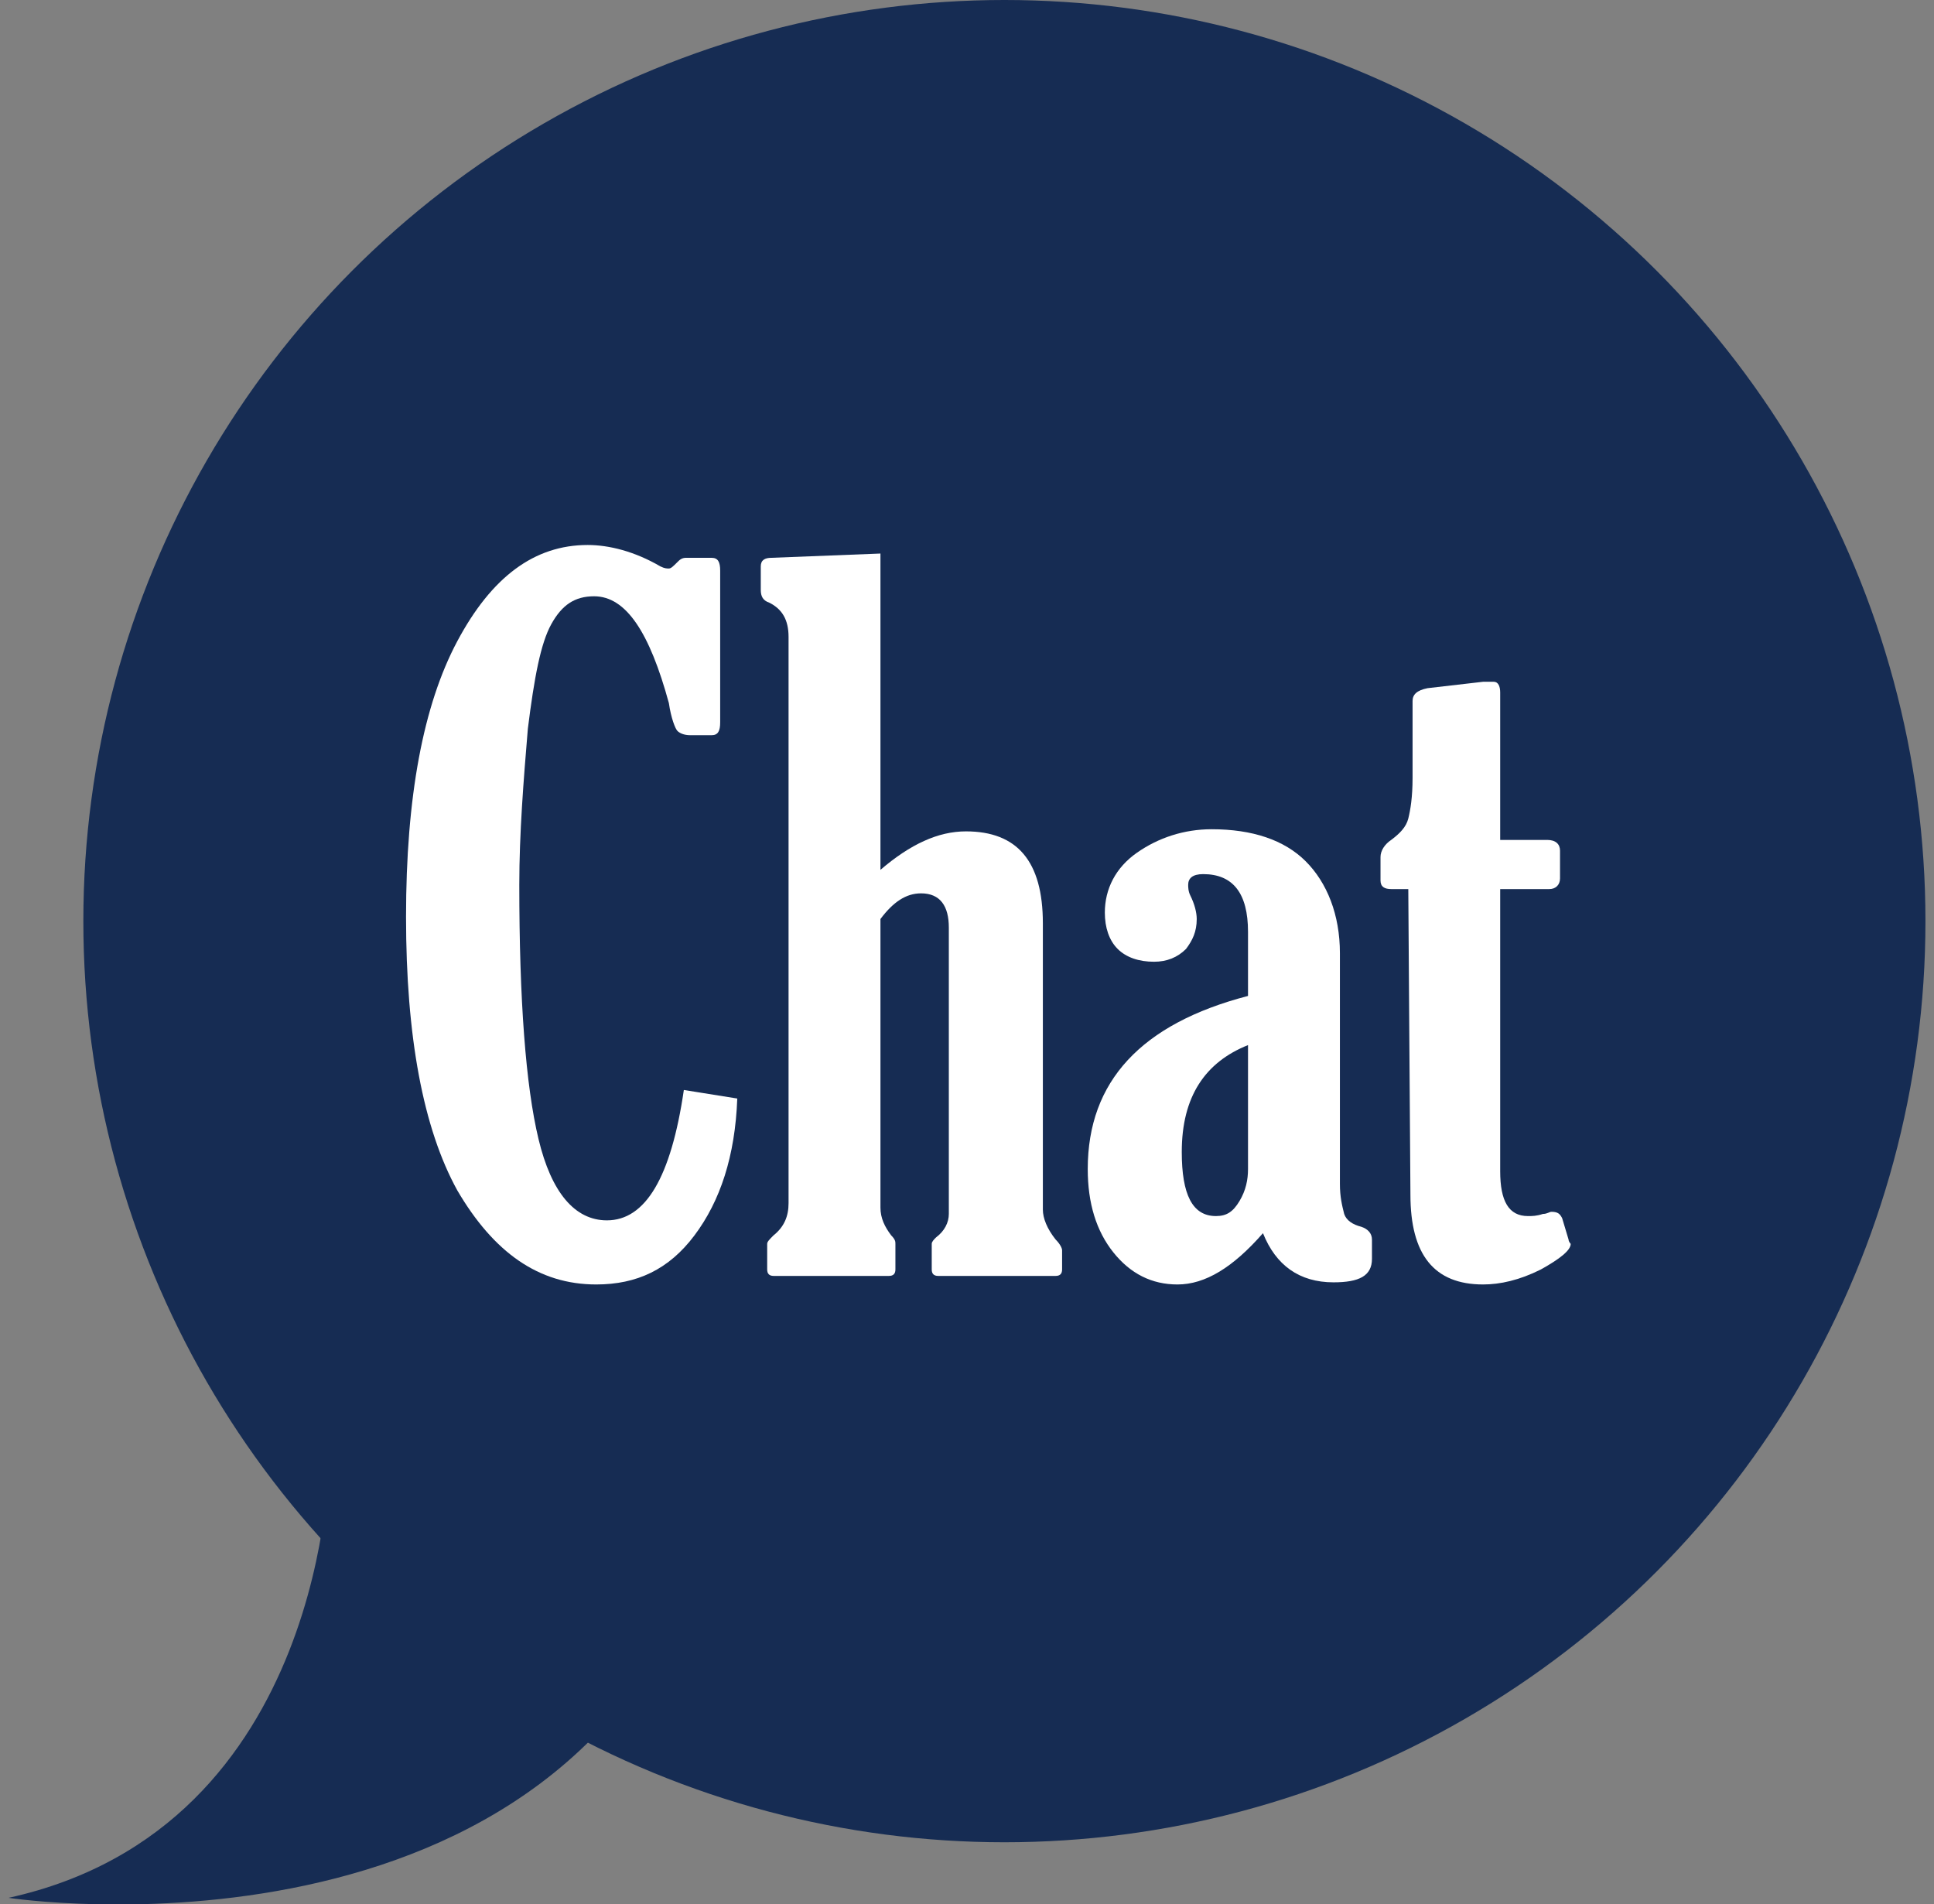 <?xml version="1.0" encoding="utf-8"?>
<!-- Generator: Adobe Illustrator 19.1.0, SVG Export Plug-In . SVG Version: 6.00 Build 0)  -->
<svg version="1.1" id="Layer_1" xmlns="http://www.w3.org/2000/svg" xmlns:xlink="http://www.w3.org/1999/xlink" x="0px" y="0px"
	 viewBox="-176.6 226.8 90.5 89.1" enable-background="new -176.6 226.8 90.5 89.1" xml:space="preserve">
<rect x="-176.6" y="226.8" width="90.5" height="89.1" fill="#808080" stroke="none"/>
<g>
	<path fill="#162C53" d="M-161.2,295c0,0,0,17.3-15,20.6c0,0,26.2,4,32.8-16.7S-161.2,295-161.2,295z"/>
	<g>
		<circle fill="#162C53" cx="-129.6" cy="269.9" r="43.1"/>
		<g>
			<g enable-background="new    ">
				<path fill="#FFFFFF" d="M-142.1,278.2c-0.1,2.7-0.8,4.8-2,6.4s-2.7,2.3-4.6,2.3c-2.7,0-4.8-1.5-6.5-4.4
					c-1.6-2.9-2.4-7.2-2.4-12.8s0.8-9.9,2.4-12.9c1.6-3,3.6-4.5,6.1-4.5c1,0,2.2,0.3,3.4,1c0.2,0.1,0.3,0.1,0.4,0.1
					c0.1,0,0.2-0.1,0.4-0.3c0.1-0.1,0.2-0.2,0.4-0.2h1.2c0.3,0,0.4,0.2,0.4,0.6v7.1c0,0.4-0.1,0.6-0.4,0.6h-1
					c-0.3,0-0.5-0.1-0.6-0.2c-0.1-0.1-0.3-0.6-0.4-1.3c-0.9-3.3-2-5-3.5-5c-0.9,0-1.5,0.4-2,1.3c-0.5,0.9-0.8,2.5-1.1,4.9
					c-0.2,2.4-0.4,4.9-0.4,7.3c0,5.4,0.3,9.4,0.9,11.9c0.6,2.5,1.7,3.8,3.2,3.8c1.8,0,3-2,3.6-6.1L-142.1,278.2z"/>
				<path fill="#FFFFFF" d="M-135.4,269.8v13.5c0,0.5,0.2,0.9,0.5,1.3c0.2,0.2,0.2,0.3,0.2,0.4v1.2c0,0.2-0.1,0.3-0.3,0.3h-5.4
					c-0.2,0-0.3-0.1-0.3-0.3V285c0-0.1,0.1-0.2,0.3-0.4c0.5-0.4,0.7-0.9,0.7-1.5v-26.5c0-0.8-0.3-1.3-0.9-1.6
					c-0.3-0.1-0.4-0.3-0.4-0.6v-1.1c0-0.3,0.2-0.4,0.5-0.4l5.1-0.2v14.8c1.4-1.2,2.7-1.8,4-1.8c2.4,0,3.6,1.4,3.6,4.3v13.4
					c0,0.4,0.2,0.9,0.6,1.4c0.2,0.2,0.3,0.4,0.3,0.5v0.9c0,0.2-0.1,0.3-0.3,0.3h-5.5c-0.2,0-0.3-0.1-0.3-0.3V285
					c0-0.1,0.1-0.2,0.2-0.3c0.4-0.3,0.6-0.7,0.6-1.1v-13.4c0-1-0.4-1.6-1.3-1.6C-134.2,268.6-134.8,269-135.4,269.8z"/>
				<path fill="#FFFFFF" d="M-118.2,273.4v-3c0-1.8-0.7-2.7-2.1-2.7c-0.5,0-0.7,0.2-0.7,0.5c0,0.1,0,0.3,0.1,0.5
					c0.2,0.4,0.3,0.8,0.3,1.1c0,0.6-0.2,1-0.5,1.4c-0.4,0.4-0.9,0.6-1.5,0.6c-0.7,0-1.3-0.2-1.7-0.6s-0.6-1-0.6-1.7
					c0-1.1,0.5-2.1,1.5-2.8s2.2-1.1,3.5-1.1c1.9,0,3.4,0.5,4.4,1.5s1.6,2.5,1.6,4.3v10.8c0,0.6,0.1,1,0.2,1.4
					c0.1,0.3,0.4,0.5,0.8,0.6c0.3,0.1,0.5,0.3,0.5,0.6v0.9c0,0.8-0.6,1.1-1.8,1.1c-1.6,0-2.7-0.8-3.3-2.3c-1.4,1.6-2.7,2.4-4,2.4
					c-1.2,0-2.2-0.5-3-1.5c-0.8-1-1.2-2.3-1.2-3.9C-125.7,277.4-123.2,274.7-118.2,273.4z M-118.2,275.7c-2,0.8-3.1,2.4-3.1,5
					c0,2,0.5,3,1.6,3c0.5,0,0.8-0.2,1.1-0.7c0.3-0.5,0.4-1,0.4-1.5V275.7z"/>
				<path fill="#FFFFFF" d="M-110.7,268.4h-0.8c-0.3,0-0.5-0.1-0.5-0.4v-1.1c0-0.3,0.2-0.6,0.5-0.8c0.4-0.3,0.7-0.6,0.8-1
					s0.2-1,0.2-1.9v-3.6c0-0.3,0.2-0.5,0.7-0.6l2.6-0.3c0.2,0,0.4,0,0.5,0c0.2,0,0.3,0.2,0.3,0.5v6.9h2.2c0.4,0,0.6,0.2,0.6,0.5v1.3
					c0,0.3-0.2,0.5-0.5,0.5h-2.3v13.2c0,1.4,0.4,2.1,1.3,2.1c0.2,0,0.4,0,0.7-0.1c0.2,0,0.3-0.1,0.4-0.1c0.3,0,0.4,0.1,0.5,0.3
					l0.3,1c0,0.1,0.1,0.2,0.1,0.2c0,0.3-0.5,0.7-1.4,1.2c-1,0.5-1.9,0.7-2.7,0.7c-2.3,0-3.4-1.4-3.4-4.2L-110.7,268.4L-110.7,268.4z
					"/>
			</g>
		</g>
	</g>
</g>
</svg>
